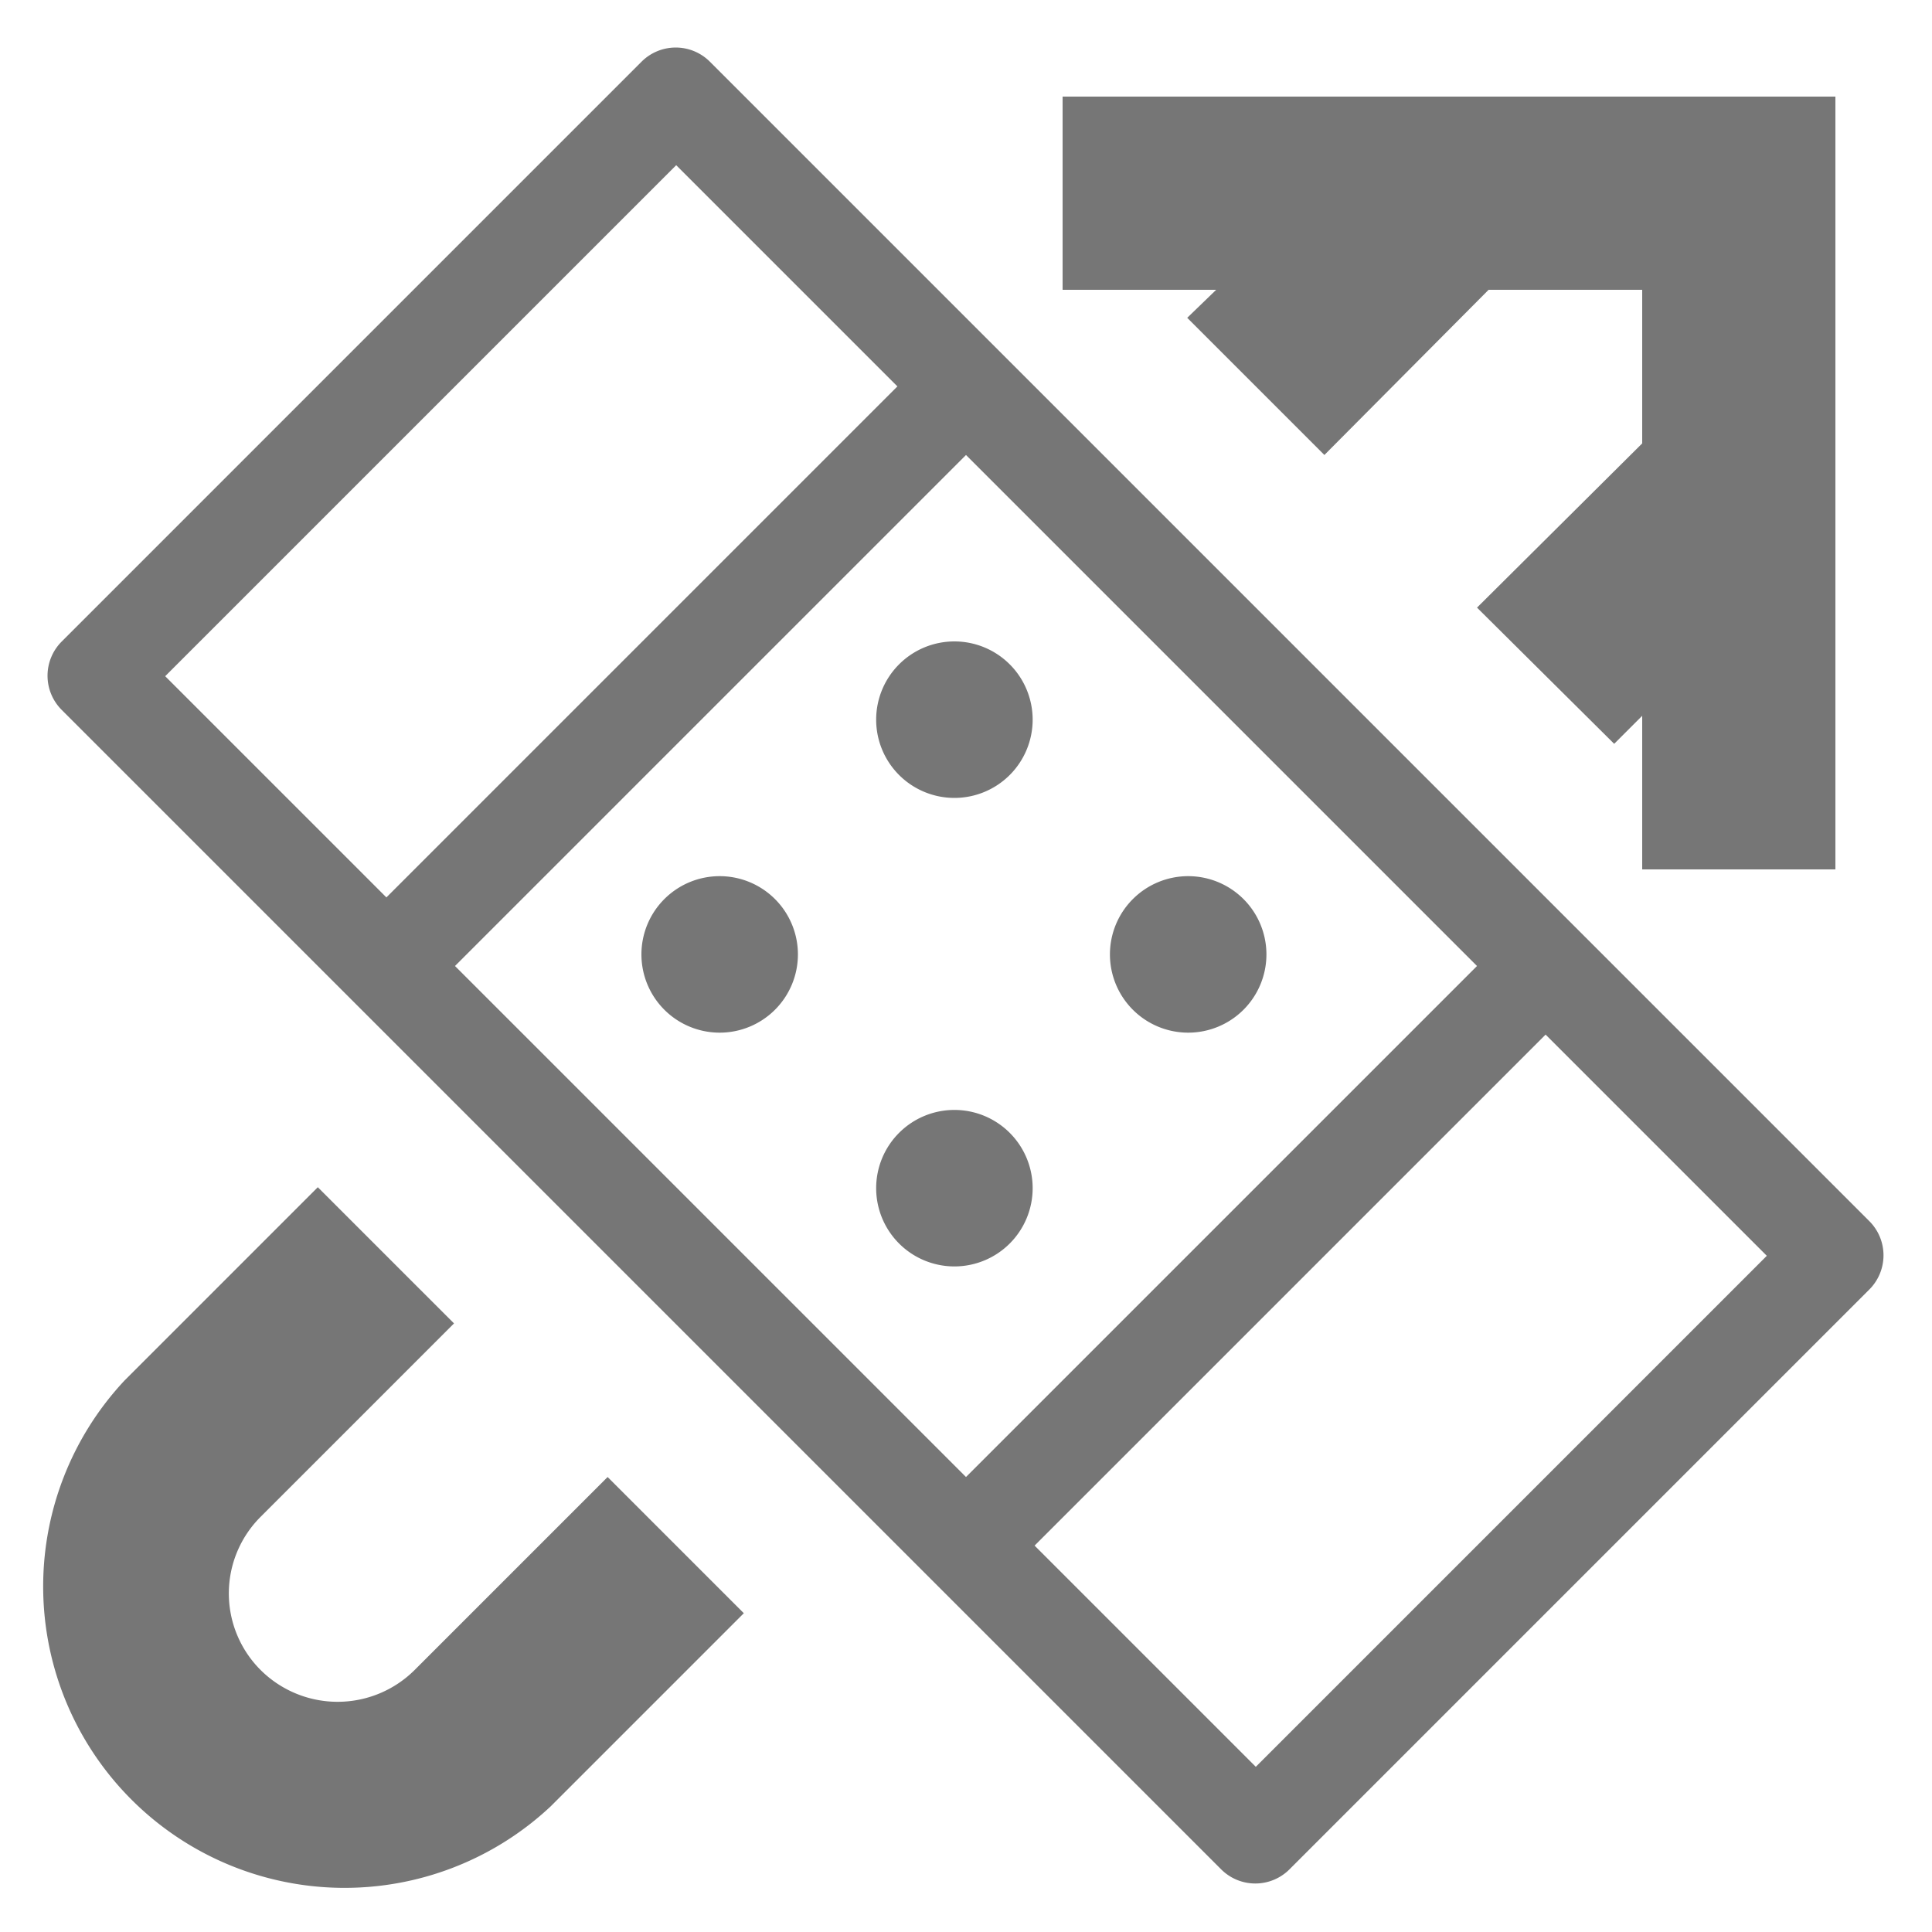 <svg xmlns="http://www.w3.org/2000/svg" width="20" height="20" viewBox="0 0 20 20"><defs><style>.xui-icon-fill-color-text-gray{fill:#767676;}</style></defs><path class="xui-icon-fill-color-text-gray" d="M12.59,3H11V1h8V9H17V7.41l-.29.29L15.29,6.29,17,4.59V3H15.41L13.71,4.71,12.29,3.29ZM4.29,17.29a1.13,1.13,0,0,1-1.59,0,1.12,1.12,0,0,1,0-1.59l2-2L3.29,12.29l-2,2a3.12,3.12,0,0,0,4.41,4.41l2-2L6.29,15.29Zm15.06-3.94-6,6a.5.5,0,0,1-.71,0l-12-12a.5.5,0,0,1,0-.71l6-6a.5.5,0,0,1,.71,0l12,12A.5.5,0,0,1,19.35,13.35ZM4,9.29,9.29,4,7,1.71,1.71,7Zm6,6L15.29,10,10,4.71,4.71,10ZM18.29,13,16,10.71,10.71,16,13,18.29ZM7.45,9.07a.81.81,0,1,0,.81.81A.81.81,0,0,0,7.45,9.07ZM9.88,6.64a.81.81,0,1,0,.81.81A.81.81,0,0,0,9.88,6.64Zm0,4.85a.81.81,0,1,0,.81.81A.81.81,0,0,0,9.88,11.49ZM12.3,9.07a.81.81,0,1,0,.81.81A.81.81,0,0,0,12.3,9.07Z"/></svg>
